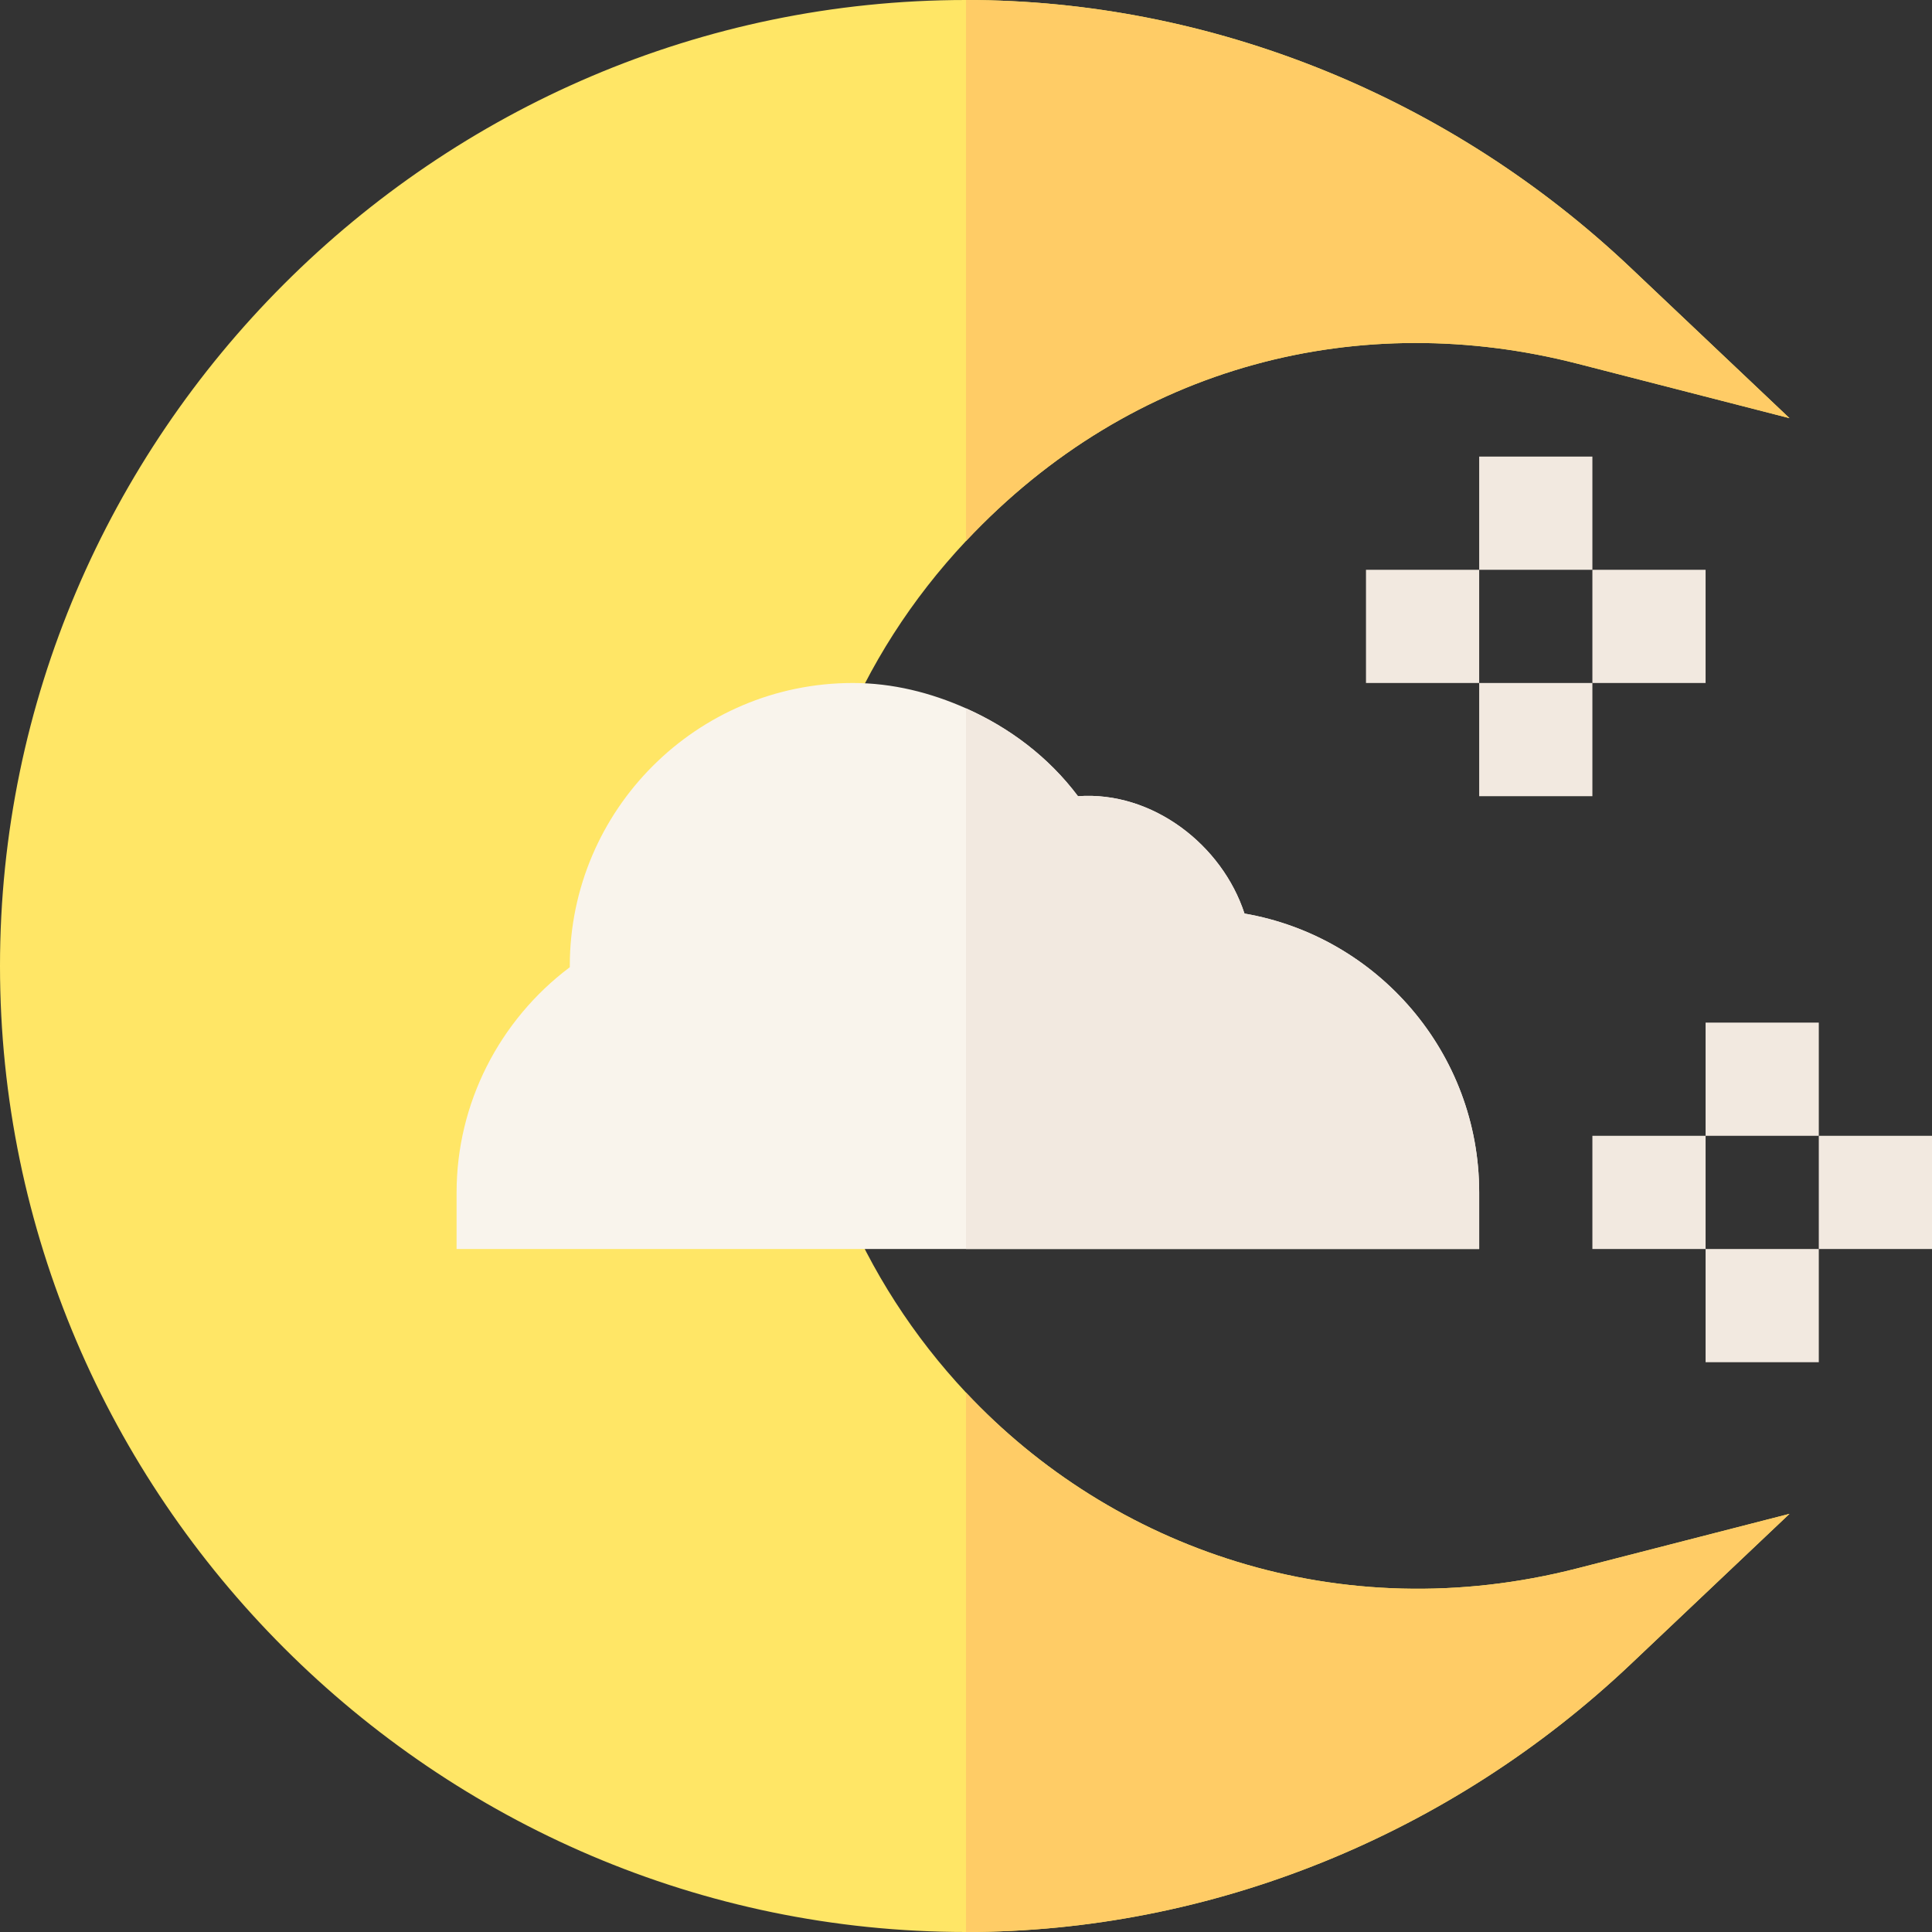 <svg id="Capa_1" enable-background="new 0 0 512 512" height="512" viewBox="0 0 512 512" width="512" xmlns="http://www.w3.org/2000/svg"><rect x="0" y="0" width="512" height="512" fill="#333333" stroke="none"/><g><path d="m256 369.044c-27.737-29.604-44.945-69.3-45-112.839-.057-42.38 16.126-82.079 45-112.828 44.376-47.25 104.991-61.666 162.089-46.987l56.147 14.429-42.1-39.858c-47.651-45.117-110.848-70.961-176.136-70.961-140.61 0-256 115.39-256 256s115.39 256 256 256c65.288 0 128.485-25.844 176.137-70.961l42.1-39.858-56.147 14.429c-63.132 16.232-123.42-5.292-162.09-46.566z" fill="#ffe666"/><path d="m418.089 96.391 56.147 14.429-42.1-39.858c-47.651-45.118-110.848-70.962-176.136-70.962v143.377c44.375-47.251 104.992-61.667 162.089-46.986z" fill="#fc6"/><path d="m474.236 401.181-56.147 14.429c-63.131 16.232-123.419-5.292-162.089-46.566v142.956c65.288 0 128.485-25.844 176.137-70.961z" fill="#fc6"/><g><path d="m362 151h30v30h-30z" fill="#f2e9e0"/></g><g><path d="m392 121h30v30h-30z" fill="#f2e9e0"/></g><g><path d="m392 181h30v30h-30z" fill="#f2e9e0"/></g><g><path d="m422 151h30v30h-30z" fill="#f2e9e0"/></g><g><path d="m422 301h30v30h-30z" fill="#f2e9e0"/></g><g><path d="m452 271h30v30h-30z" fill="#f2e9e0"/></g><g><path d="m452 331h30v30h-30z" fill="#f2e9e0"/></g><g><path d="m482 301h30v30h-30z" fill="#f2e9e0"/></g><path d="m329.803 242.099c-5.903-18.12-24.32-32.52-44.125-31.099-7.778-10.362-18.113-18.135-29.678-23.284-9.344-4.162-19.446-6.716-30-6.716-41.353 0-75 33.647-75 75v.322c-18.721 14.077-30 36.152-30 59.678v15h135 136v-15c0-36.987-26.924-67.808-62.197-73.901z" fill="#f9f4ec"/><path d="m392 316c0-36.987-26.924-67.808-62.197-73.901-5.903-18.12-24.32-32.52-44.125-31.099-7.778-10.362-18.113-18.135-29.678-23.284v143.284h136z" fill="#f2e9e0"/></g></svg>